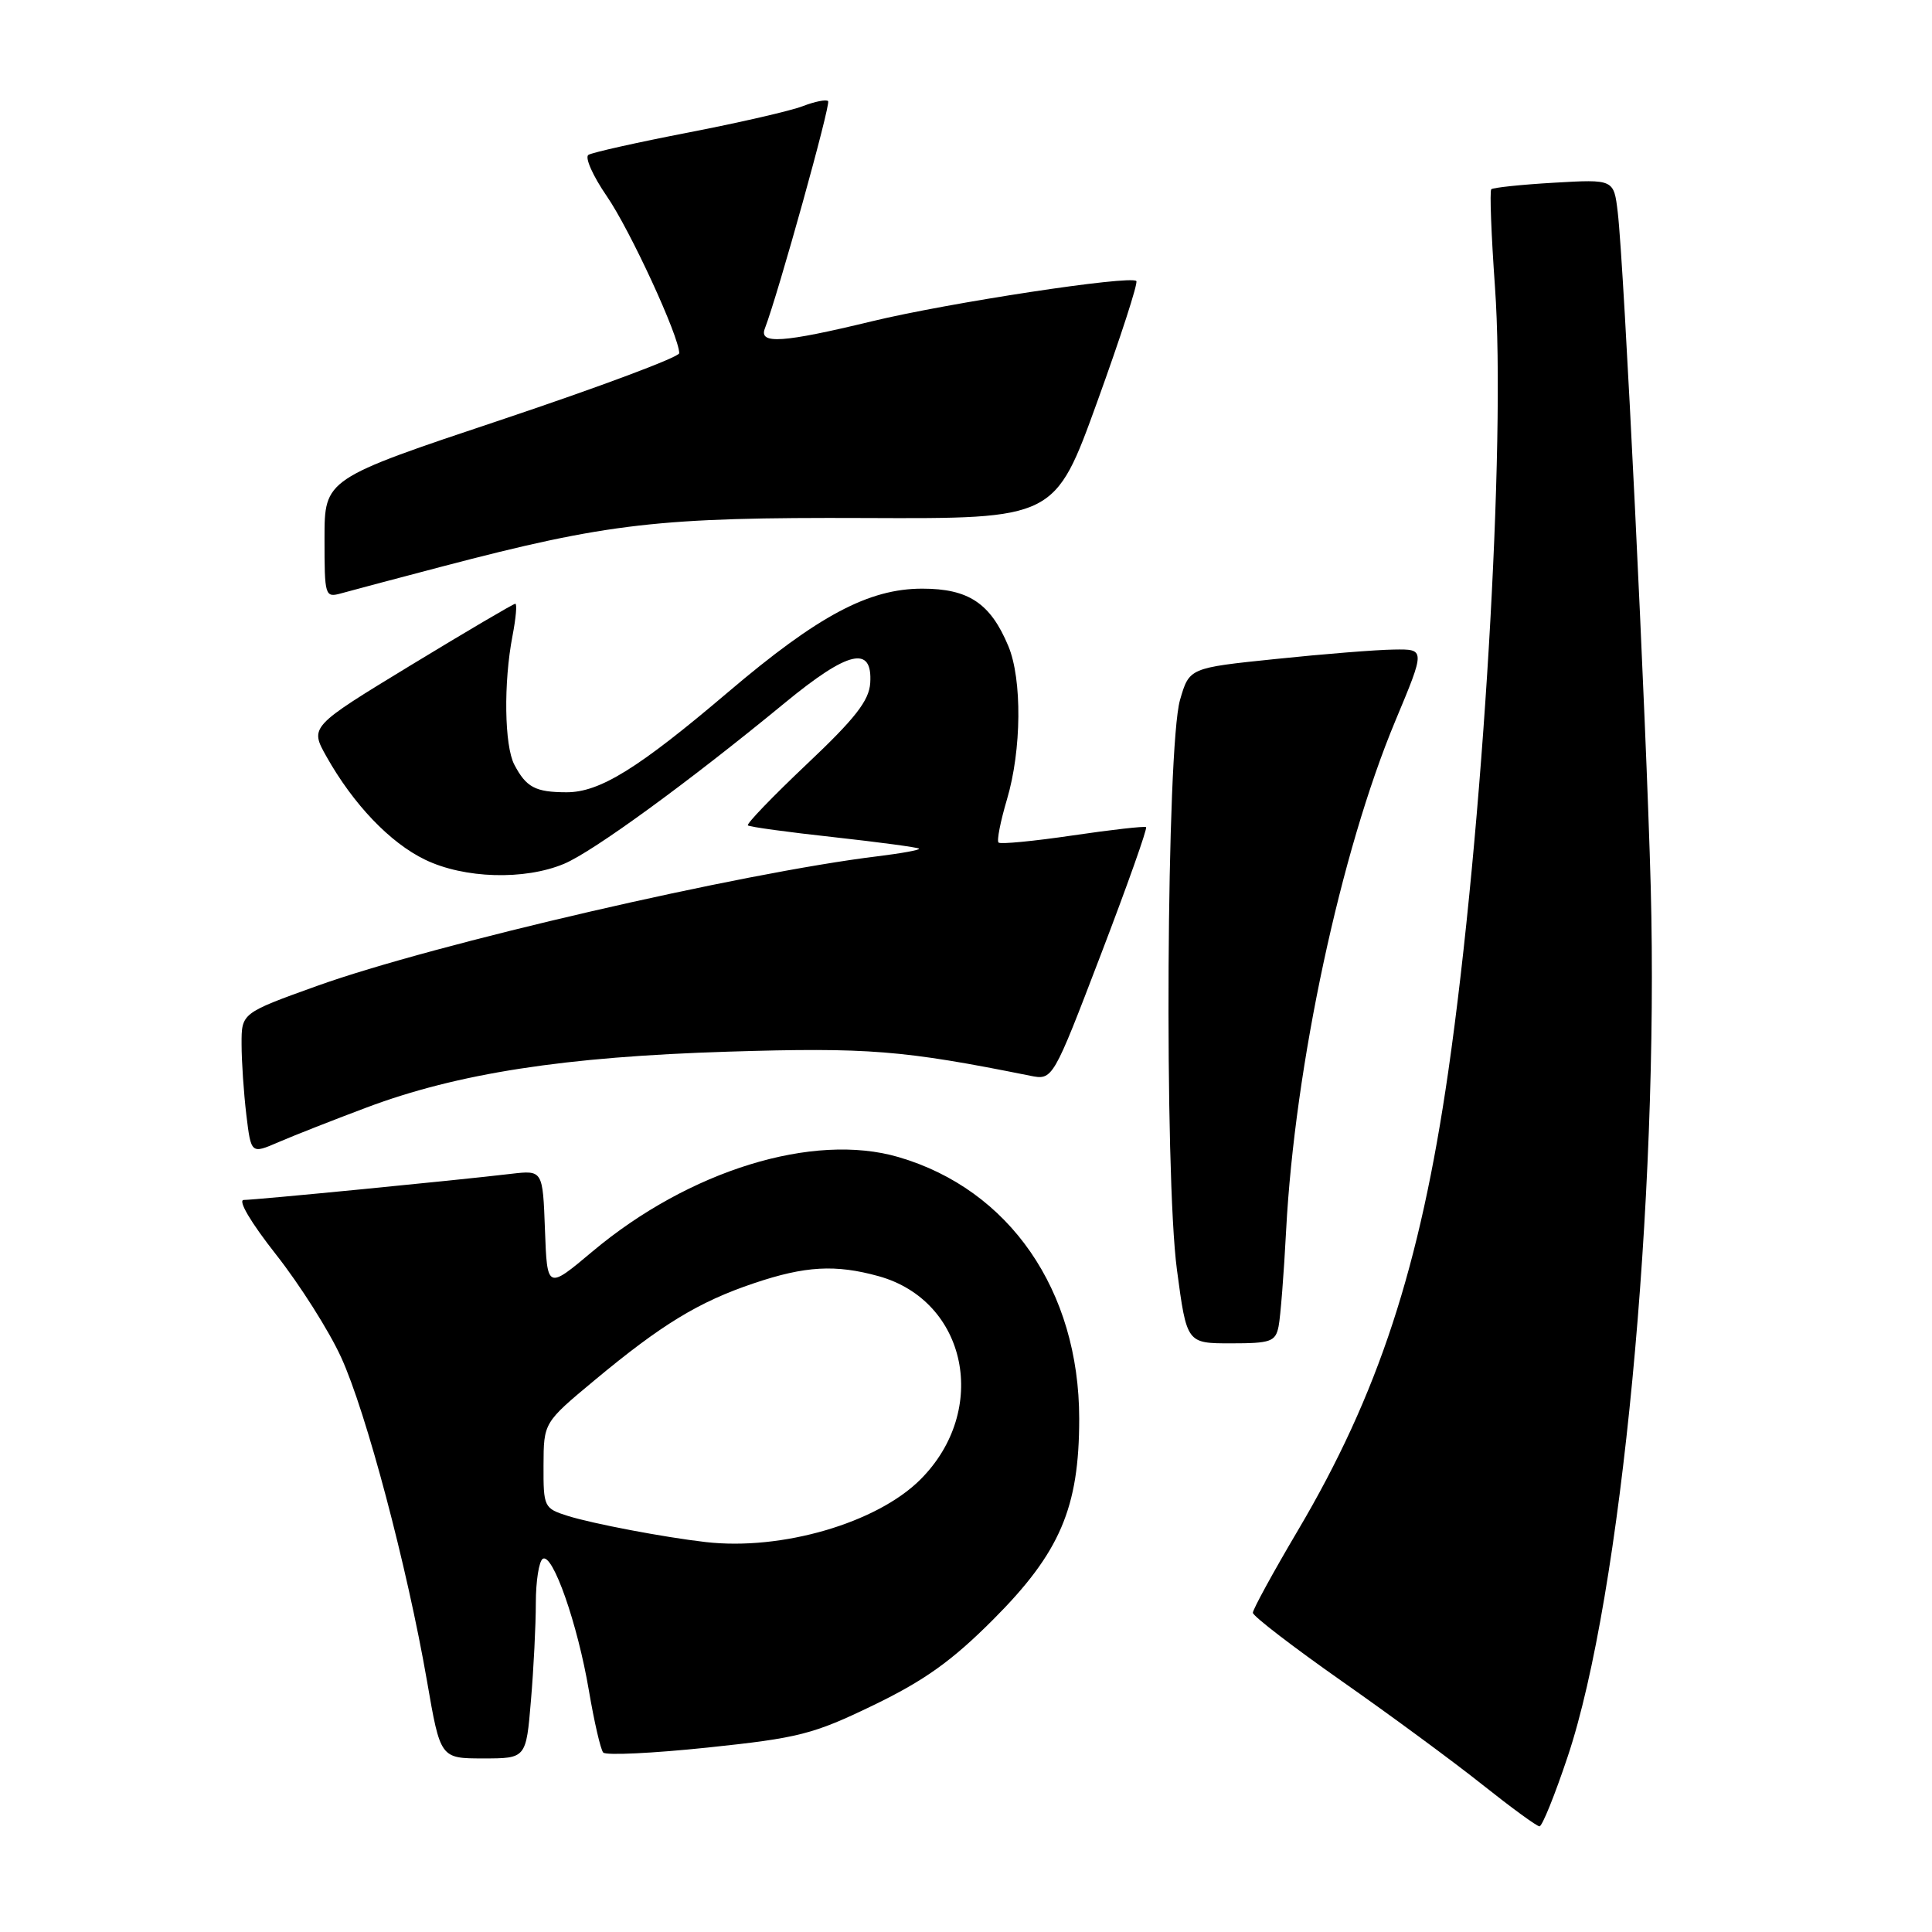 <?xml version="1.0" encoding="UTF-8" standalone="no"?>
<!DOCTYPE svg PUBLIC "-//W3C//DTD SVG 1.1//EN" "http://www.w3.org/Graphics/SVG/1.1/DTD/svg11.dtd" >
<svg xmlns="http://www.w3.org/2000/svg" xmlns:xlink="http://www.w3.org/1999/xlink" version="1.1" viewBox="0 0 256 256">
 <g >
 <path fill="currentColor"
d=" M 207.73 232.75 C 214.82 211.59 219.83 159.05 218.73 117.52 C 218.14 95.45 215.19 35.03 214.36 28.13 C 213.84 23.75 213.84 23.75 205.92 24.21 C 201.56 24.46 197.82 24.86 197.60 25.08 C 197.38 25.31 197.60 31.12 198.09 38.00 C 199.57 58.60 196.50 110.10 191.90 142.00 C 188.16 167.89 182.63 184.78 171.96 202.82 C 168.68 208.37 166.01 213.26 166.01 213.70 C 166.02 214.14 171.31 218.21 177.78 222.75 C 184.25 227.28 192.65 233.47 196.45 236.50 C 200.25 239.52 203.64 242.00 203.99 242.00 C 204.35 242.00 206.03 237.84 207.73 232.75 Z  M 70.35 225.35 C 70.71 221.14 71.00 215.32 71.00 212.41 C 71.00 209.50 71.42 206.86 71.92 206.55 C 73.23 205.74 76.53 215.15 78.03 224.00 C 78.73 228.12 79.58 231.83 79.93 232.22 C 80.27 232.62 86.50 232.32 93.77 231.56 C 105.85 230.29 107.75 229.81 115.75 225.94 C 122.49 222.68 126.13 220.08 131.59 214.61 C 140.46 205.73 143.00 199.80 143.00 188.00 C 143.00 170.99 133.77 157.62 119.06 153.32 C 107.75 150.01 91.30 155.09 78.50 165.83 C 72.50 170.87 72.50 170.87 72.21 162.96 C 71.92 155.05 71.92 155.05 67.71 155.54 C 60.37 156.41 33.80 159.00 32.31 159.00 C 31.47 159.00 33.22 161.97 36.59 166.25 C 39.73 170.24 43.61 176.36 45.20 179.85 C 48.52 187.09 53.96 207.64 56.58 222.75 C 58.35 233.00 58.35 233.00 64.03 233.00 C 69.71 233.00 69.71 233.00 70.35 225.35 Z  M 169.42 175.75 C 169.67 174.51 170.12 168.78 170.42 163.00 C 171.57 141.22 177.65 112.84 184.89 95.52 C 188.87 86.00 188.87 86.00 184.68 86.07 C 182.38 86.10 175.34 86.66 169.04 87.32 C 157.59 88.50 157.59 88.50 156.36 92.74 C 154.56 98.95 154.26 155.53 155.95 168.25 C 157.25 178.00 157.25 178.00 163.10 178.00 C 168.38 178.00 169.01 177.78 169.42 175.75 Z  M 48.50 146.78 C 60.63 142.21 74.82 140.02 96.50 139.35 C 115.01 138.78 119.67 139.15 136.50 142.54 C 139.50 143.14 139.50 143.14 145.86 126.51 C 149.36 117.37 152.06 109.76 151.86 109.60 C 151.66 109.45 147.28 109.94 142.13 110.70 C 136.97 111.46 132.55 111.89 132.31 111.64 C 132.06 111.40 132.57 108.82 133.43 105.92 C 135.37 99.38 135.45 90.02 133.61 85.61 C 131.24 79.93 128.34 78.00 122.20 78.00 C 115.11 78.00 108.41 81.57 96.50 91.69 C 84.56 101.84 79.46 105.00 75.05 104.98 C 70.94 104.97 69.73 104.33 68.15 101.32 C 66.83 98.80 66.71 90.45 67.91 84.25 C 68.36 81.91 68.53 80.00 68.28 80.00 C 68.03 80.00 61.80 83.67 54.43 88.15 C 41.04 96.30 41.04 96.30 43.26 100.25 C 46.82 106.58 51.68 111.67 56.32 113.91 C 61.50 116.42 69.49 116.66 74.74 114.46 C 78.59 112.85 91.23 103.64 104.00 93.13 C 112.41 86.21 115.63 85.46 115.31 90.50 C 115.16 92.84 113.32 95.20 106.90 101.26 C 102.39 105.53 98.87 109.18 99.10 109.37 C 99.32 109.57 104.44 110.27 110.49 110.93 C 116.53 111.60 121.61 112.28 121.78 112.45 C 121.95 112.62 119.48 113.07 116.30 113.46 C 98.36 115.64 57.43 125.10 41.98 130.65 C 32.00 134.24 32.00 134.24 32.01 138.37 C 32.01 140.64 32.30 144.84 32.64 147.71 C 33.27 152.91 33.27 152.91 36.88 151.35 C 38.87 150.49 44.10 148.43 48.50 146.78 Z  M 58.50 75.09 C 80.61 69.29 87.28 68.53 114.64 68.64 C 139.78 68.75 139.78 68.75 145.40 53.21 C 148.49 44.67 150.82 37.48 150.57 37.24 C 149.78 36.45 125.70 40.11 115.50 42.58 C 103.76 45.42 100.54 45.64 101.34 43.55 C 103.11 38.95 110.11 13.78 109.73 13.40 C 109.48 13.15 107.98 13.45 106.39 14.06 C 104.80 14.68 97.97 16.25 91.21 17.56 C 84.44 18.87 78.49 20.20 77.97 20.52 C 77.46 20.84 78.55 23.30 80.40 25.99 C 83.49 30.48 90.00 44.59 90.00 46.80 C 90.00 47.32 79.43 51.27 66.50 55.60 C 43.00 63.45 43.00 63.45 43.00 71.34 C 43.00 79.04 43.05 79.22 45.25 78.61 C 46.49 78.26 52.45 76.68 58.50 75.09 Z  M 93.50 204.33 C 88.00 203.70 78.54 201.90 75.25 200.87 C 72.08 199.87 72.00 199.70 72.02 194.17 C 72.04 188.50 72.04 188.50 78.77 182.90 C 87.66 175.50 92.58 172.50 99.89 170.04 C 106.70 167.74 110.71 167.52 116.42 169.10 C 128.16 172.36 131.14 186.86 121.96 196.04 C 116.19 201.81 103.56 205.49 93.50 204.33 Z "/>
</g>
</svg>